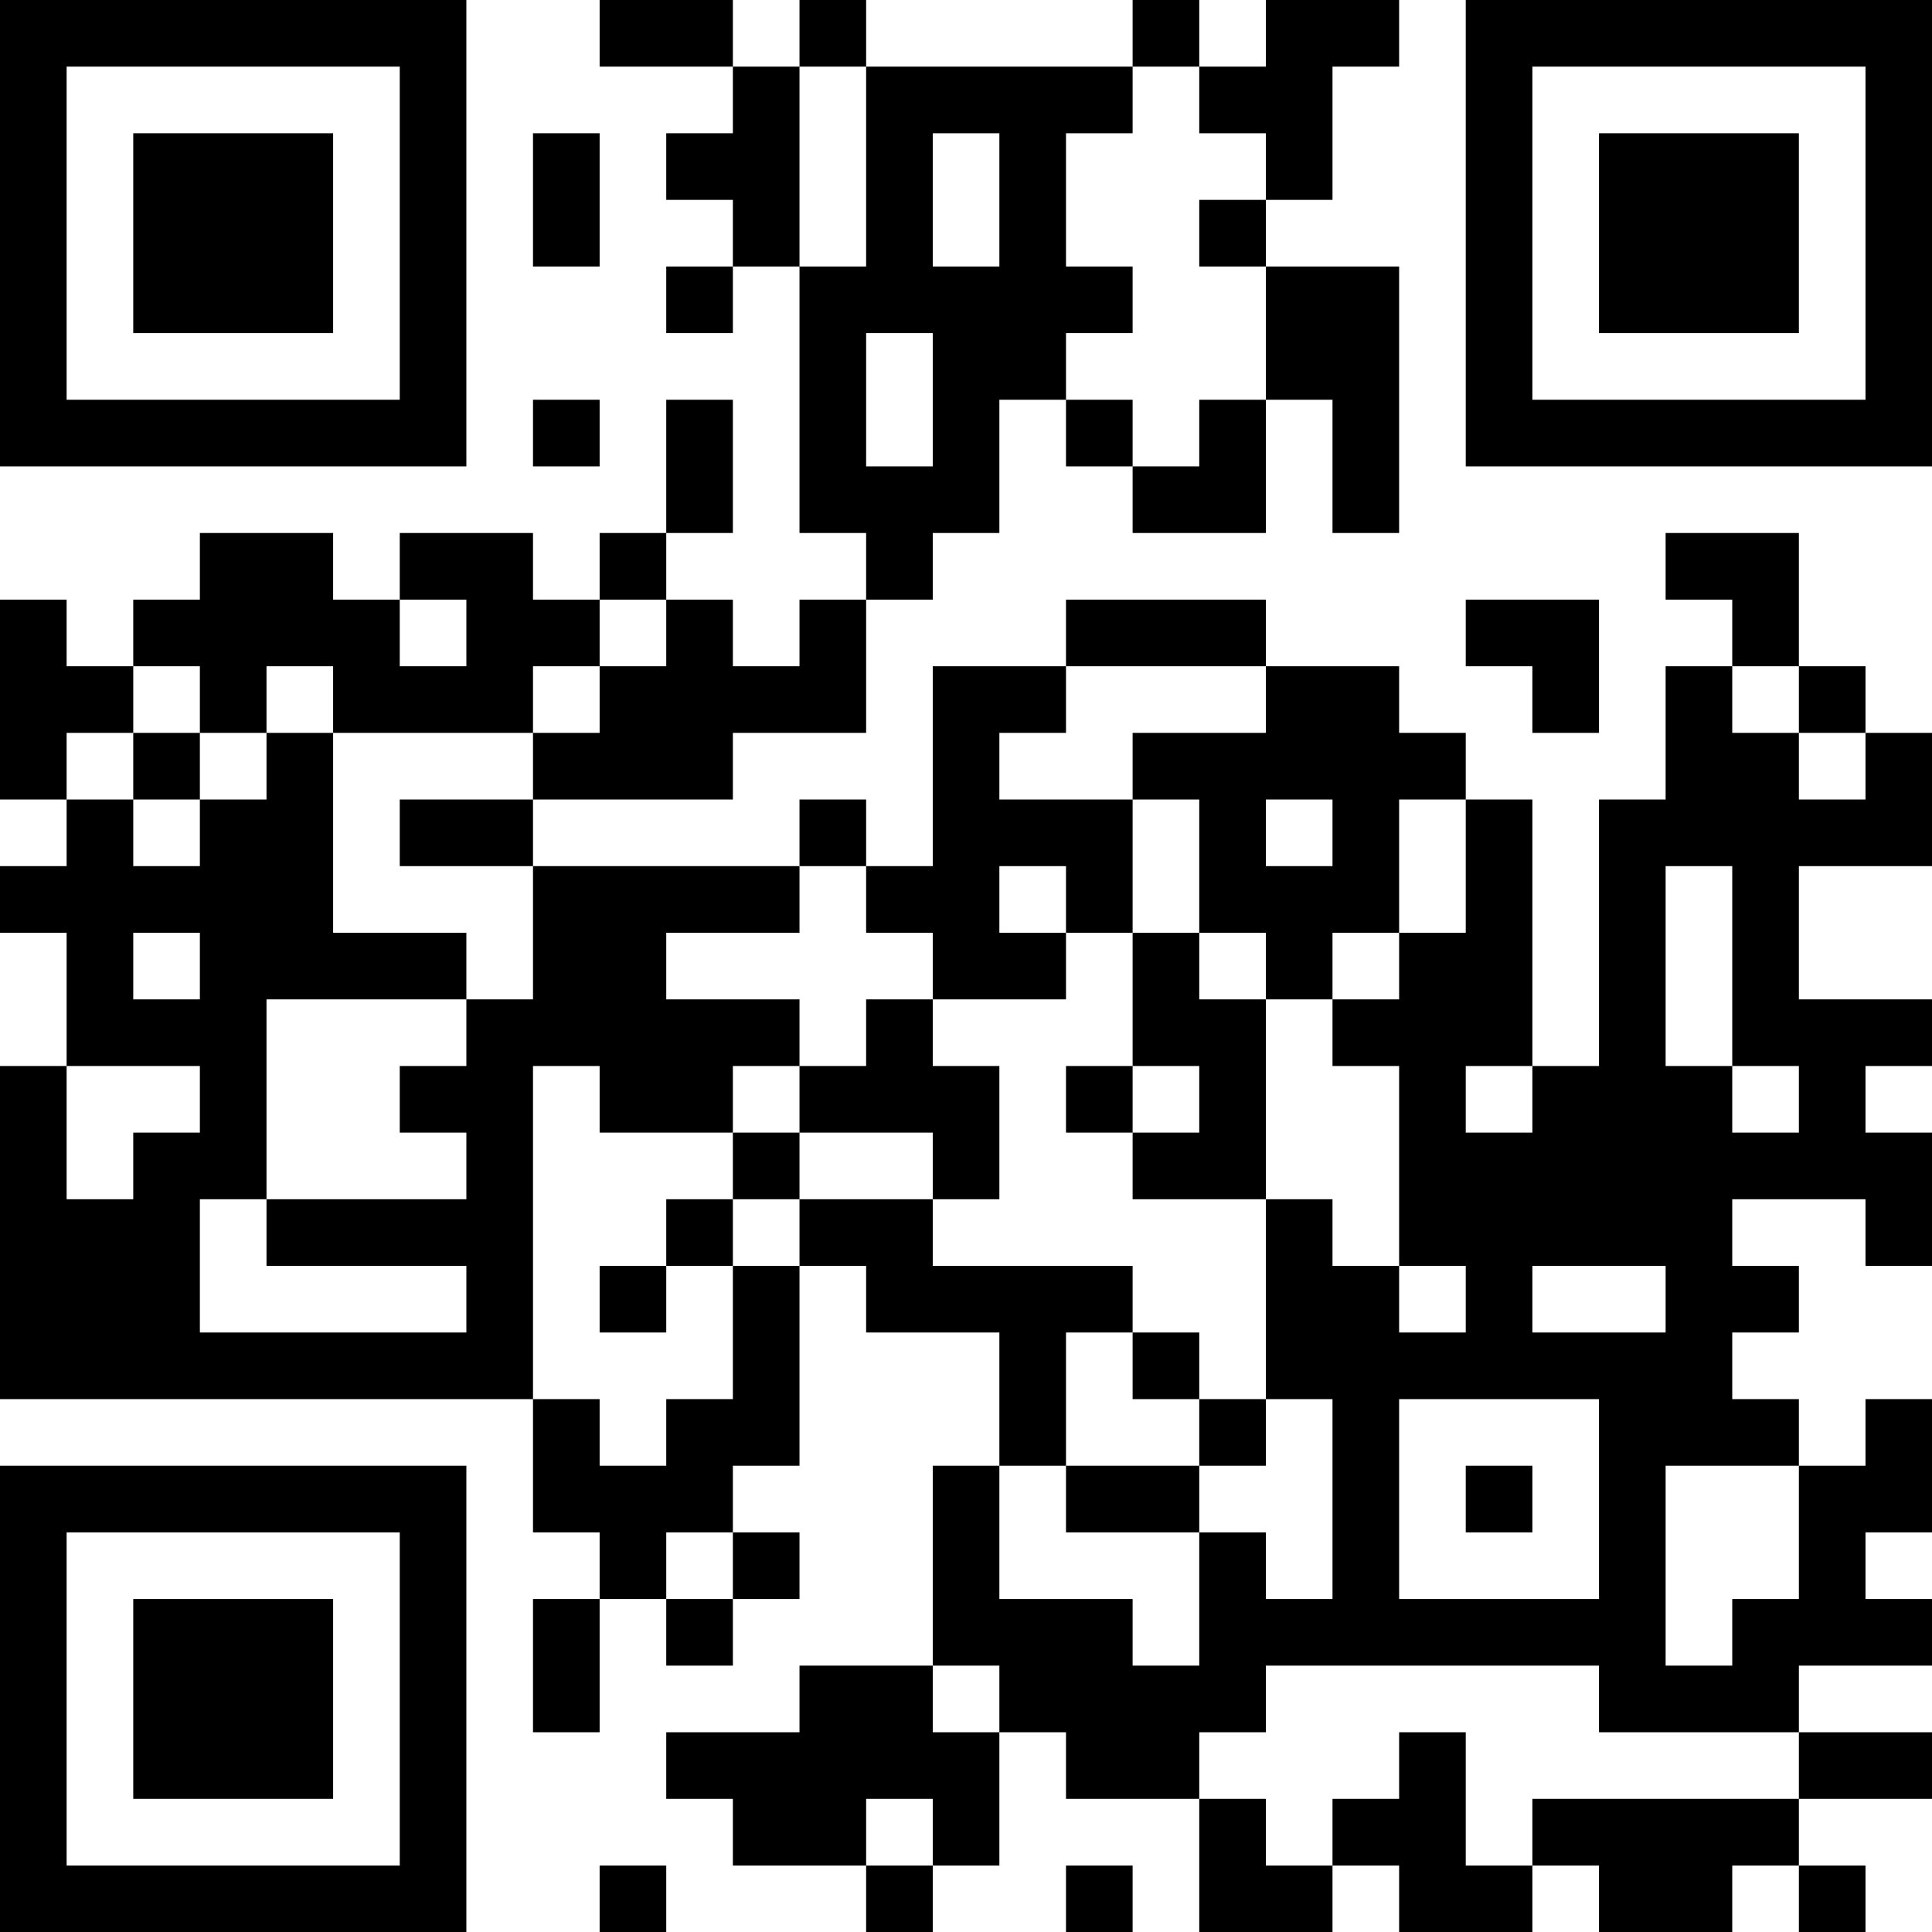<?xml version="1.0" encoding="UTF-8"?>
<svg xmlns="http://www.w3.org/2000/svg" version="1.1" width="200" height="200" viewBox="0 0 200 200"><rect x="0" y="0" width="200" height="200" fill="#ffffff"/><g transform="scale(6.897)"><g transform="translate(0,0)"><path fill-rule="evenodd" d="M9 0L9 1L11 1L11 2L10 2L10 3L11 3L11 4L10 4L10 5L11 5L11 4L12 4L12 8L13 8L13 9L12 9L12 10L11 10L11 9L10 9L10 8L11 8L11 6L10 6L10 8L9 8L9 9L8 9L8 8L6 8L6 9L5 9L5 8L3 8L3 9L2 9L2 10L1 10L1 9L0 9L0 12L1 12L1 13L0 13L0 14L1 14L1 16L0 16L0 21L8 21L8 23L9 23L9 24L8 24L8 26L9 26L9 24L10 24L10 25L11 25L11 24L12 24L12 23L11 23L11 22L12 22L12 19L13 19L13 20L15 20L15 22L14 22L14 25L12 25L12 26L10 26L10 27L11 27L11 28L13 28L13 29L14 29L14 28L15 28L15 26L16 26L16 27L18 27L18 29L20 29L20 28L21 28L21 29L23 29L23 28L24 28L24 29L26 29L26 28L27 28L27 29L28 29L28 28L27 28L27 27L29 27L29 26L27 26L27 25L29 25L29 24L28 24L28 23L29 23L29 21L28 21L28 22L27 22L27 21L26 21L26 20L27 20L27 19L26 19L26 18L28 18L28 19L29 19L29 17L28 17L28 16L29 16L29 15L27 15L27 13L29 13L29 11L28 11L28 10L27 10L27 8L25 8L25 9L26 9L26 10L25 10L25 12L24 12L24 16L23 16L23 12L22 12L22 11L21 11L21 10L19 10L19 9L16 9L16 10L14 10L14 13L13 13L13 12L12 12L12 13L8 13L8 12L11 12L11 11L13 11L13 9L14 9L14 8L15 8L15 6L16 6L16 7L17 7L17 8L19 8L19 6L20 6L20 8L21 8L21 4L19 4L19 3L20 3L20 1L21 1L21 0L19 0L19 1L18 1L18 0L17 0L17 1L13 1L13 0L12 0L12 1L11 1L11 0ZM12 1L12 4L13 4L13 1ZM17 1L17 2L16 2L16 4L17 4L17 5L16 5L16 6L17 6L17 7L18 7L18 6L19 6L19 4L18 4L18 3L19 3L19 2L18 2L18 1ZM8 2L8 4L9 4L9 2ZM14 2L14 4L15 4L15 2ZM13 5L13 7L14 7L14 5ZM8 6L8 7L9 7L9 6ZM6 9L6 10L7 10L7 9ZM9 9L9 10L8 10L8 11L5 11L5 10L4 10L4 11L3 11L3 10L2 10L2 11L1 11L1 12L2 12L2 13L3 13L3 12L4 12L4 11L5 11L5 14L7 14L7 15L4 15L4 18L3 18L3 20L7 20L7 19L4 19L4 18L7 18L7 17L6 17L6 16L7 16L7 15L8 15L8 13L6 13L6 12L8 12L8 11L9 11L9 10L10 10L10 9ZM22 9L22 10L23 10L23 11L24 11L24 9ZM16 10L16 11L15 11L15 12L17 12L17 14L16 14L16 13L15 13L15 14L16 14L16 15L14 15L14 14L13 14L13 13L12 13L12 14L10 14L10 15L12 15L12 16L11 16L11 17L9 17L9 16L8 16L8 21L9 21L9 22L10 22L10 21L11 21L11 19L12 19L12 18L14 18L14 19L17 19L17 20L16 20L16 22L15 22L15 24L17 24L17 25L18 25L18 23L19 23L19 24L20 24L20 21L19 21L19 18L20 18L20 19L21 19L21 20L22 20L22 19L21 19L21 16L20 16L20 15L21 15L21 14L22 14L22 12L21 12L21 14L20 14L20 15L19 15L19 14L18 14L18 12L17 12L17 11L19 11L19 10ZM26 10L26 11L27 11L27 12L28 12L28 11L27 11L27 10ZM2 11L2 12L3 12L3 11ZM19 12L19 13L20 13L20 12ZM25 13L25 16L26 16L26 17L27 17L27 16L26 16L26 13ZM2 14L2 15L3 15L3 14ZM17 14L17 16L16 16L16 17L17 17L17 18L19 18L19 15L18 15L18 14ZM13 15L13 16L12 16L12 17L11 17L11 18L10 18L10 19L9 19L9 20L10 20L10 19L11 19L11 18L12 18L12 17L14 17L14 18L15 18L15 16L14 16L14 15ZM1 16L1 18L2 18L2 17L3 17L3 16ZM17 16L17 17L18 17L18 16ZM22 16L22 17L23 17L23 16ZM23 19L23 20L25 20L25 19ZM17 20L17 21L18 21L18 22L16 22L16 23L18 23L18 22L19 22L19 21L18 21L18 20ZM21 21L21 24L24 24L24 21ZM22 22L22 23L23 23L23 22ZM25 22L25 25L26 25L26 24L27 24L27 22ZM10 23L10 24L11 24L11 23ZM14 25L14 26L15 26L15 25ZM19 25L19 26L18 26L18 27L19 27L19 28L20 28L20 27L21 27L21 26L22 26L22 28L23 28L23 27L27 27L27 26L24 26L24 25ZM13 27L13 28L14 28L14 27ZM9 28L9 29L10 29L10 28ZM16 28L16 29L17 29L17 28ZM0 0L0 7L7 7L7 0ZM1 1L1 6L6 6L6 1ZM2 2L2 5L5 5L5 2ZM22 0L22 7L29 7L29 0ZM23 1L23 6L28 6L28 1ZM24 2L24 5L27 5L27 2ZM0 22L0 29L7 29L7 22ZM1 23L1 28L6 28L6 23ZM2 24L2 27L5 27L5 24Z" fill="#000000"/></g></g></svg>
